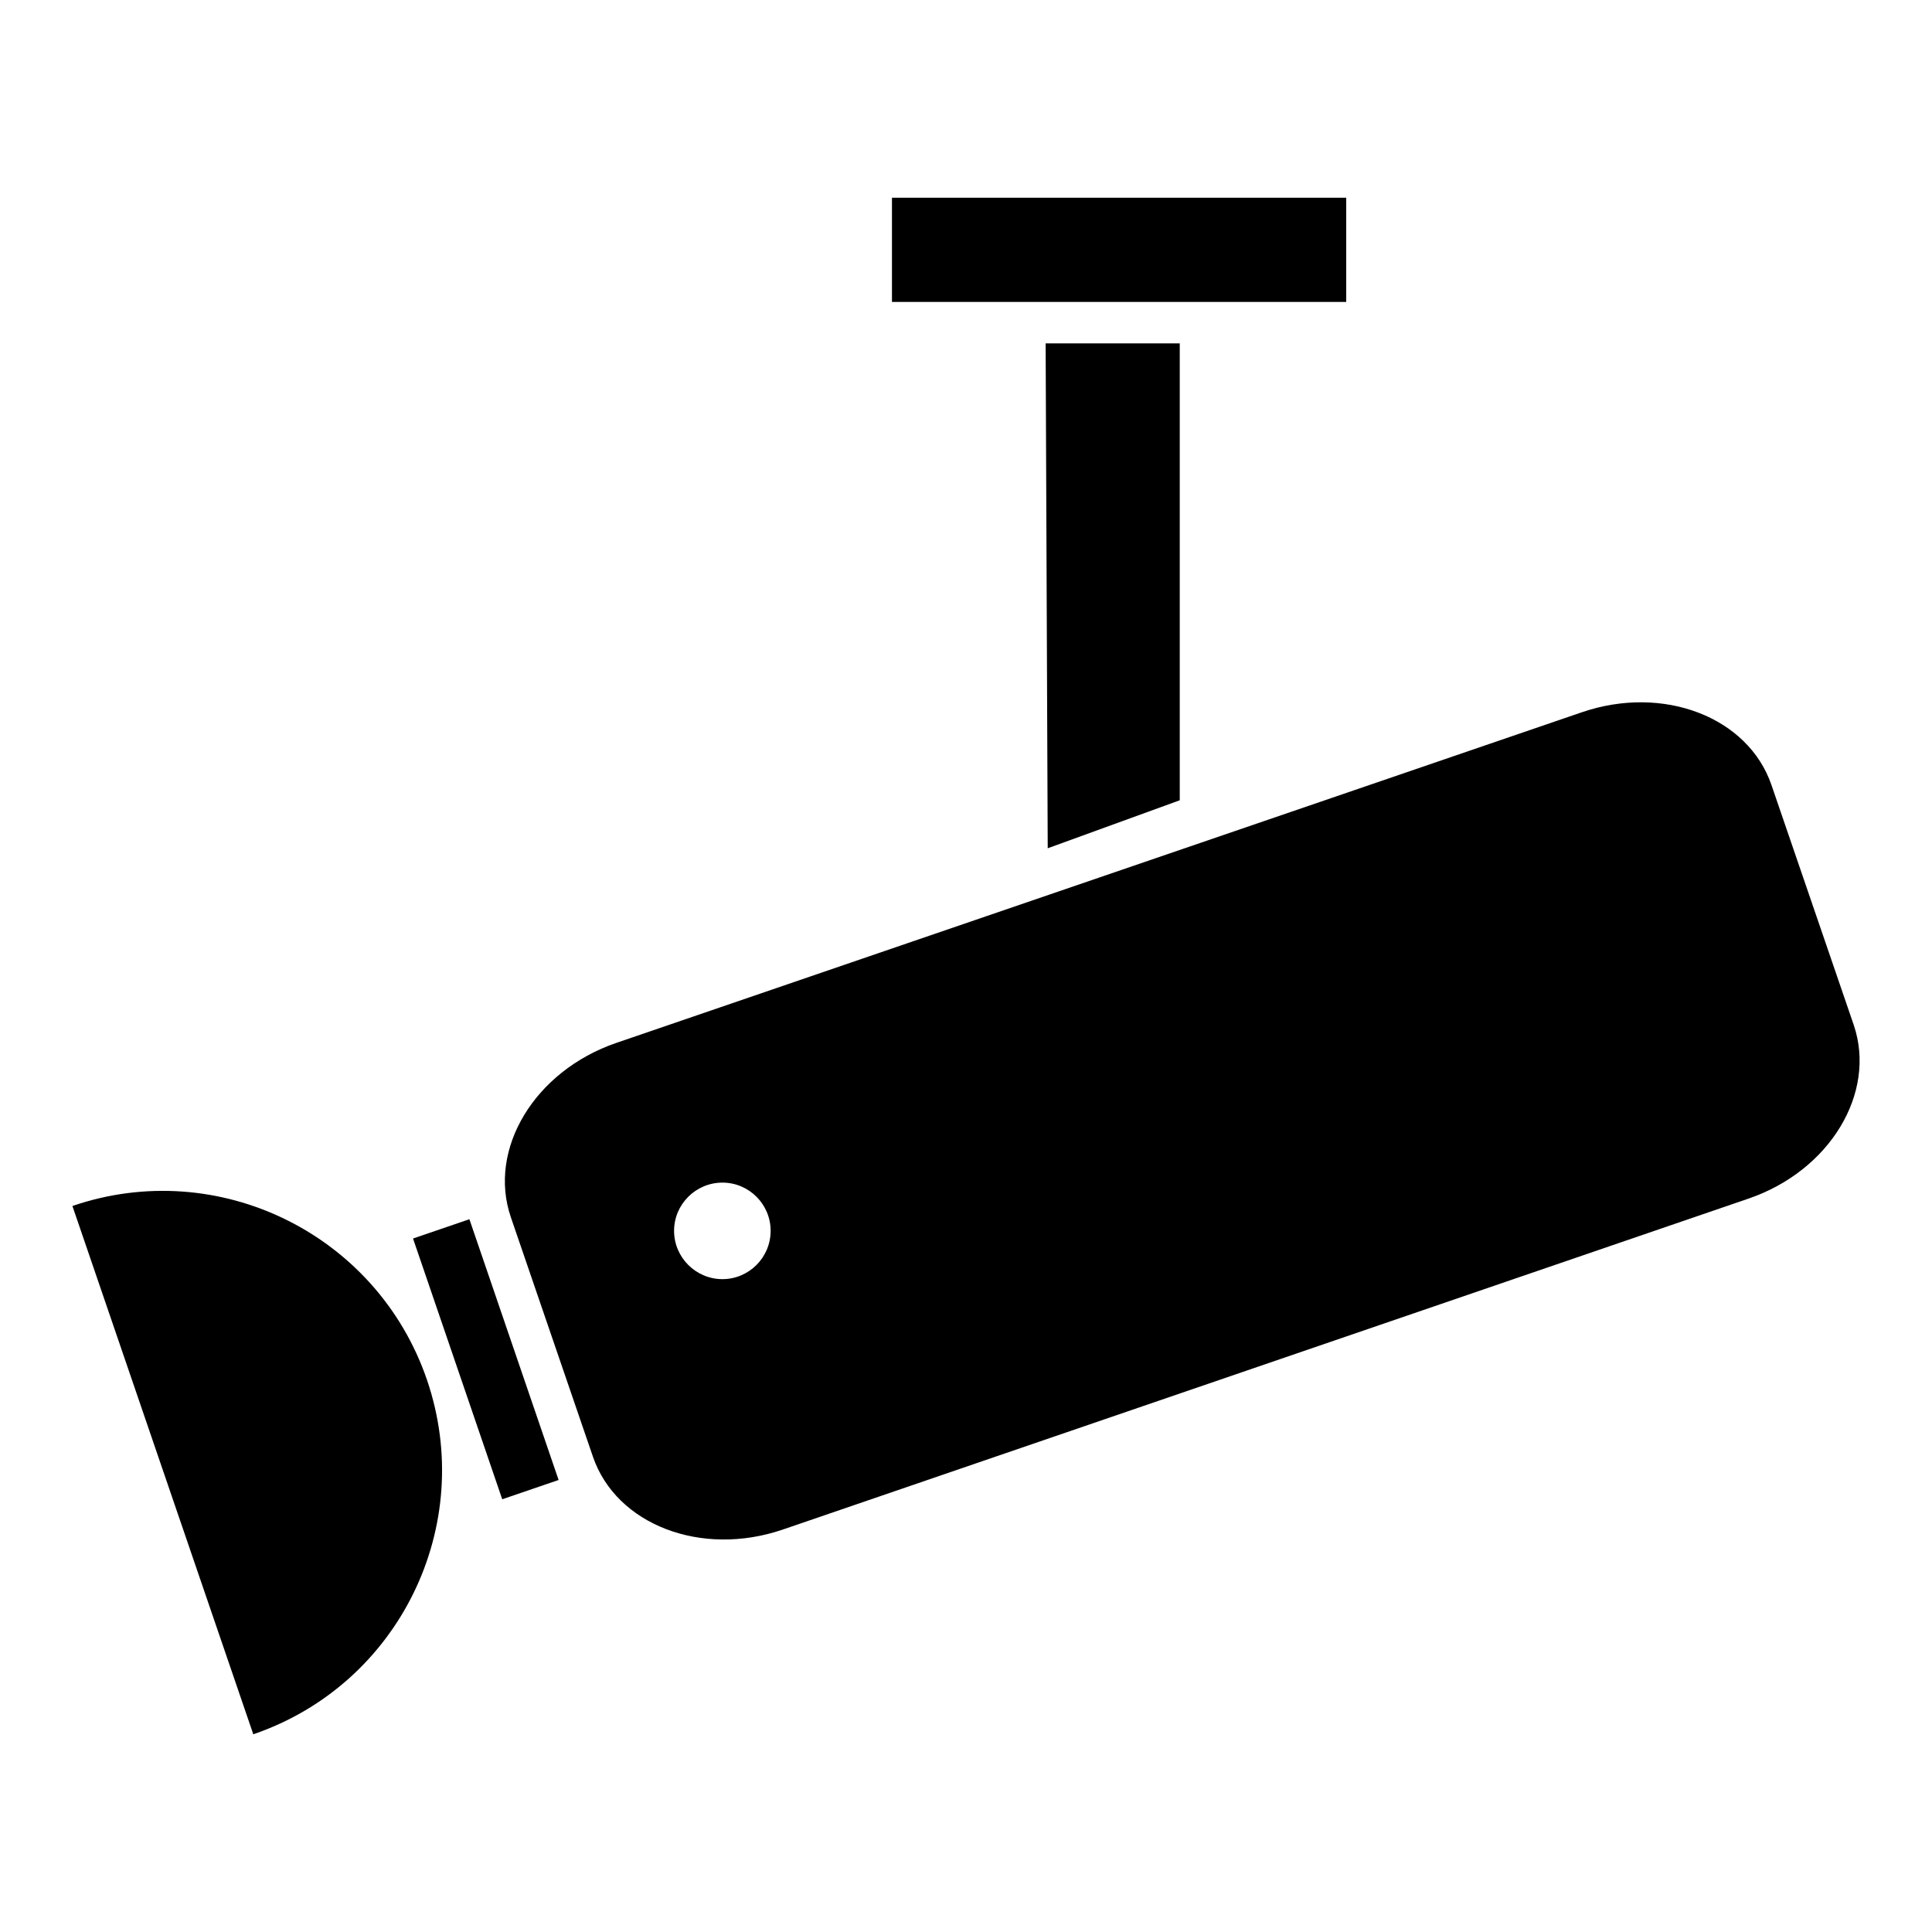 <?xml version="1.0" encoding="utf-8"?>
<!-- Generated by IcoMoon.io -->
<!DOCTYPE svg PUBLIC "-//W3C//DTD SVG 1.1//EN" "http://www.w3.org/Graphics/SVG/1.1/DTD/svg11.dtd">
<svg version="1.1" xmlns="http://www.w3.org/2000/svg" xmlns:xlink="http://www.w3.org/1999/xlink" width="512" height="512" viewBox="0 0 512 512">
<g>
</g>
	<path d="M491.243 271.575l-21.781-63.519c-6.185-18.064-28.713-26.696-50.309-19.282l-255.877 87.624c-21.576 7.424-34.078 28.078-27.904 46.162l21.76 63.478c6.185 18.043 28.733 26.695 50.34 19.303l255.857-87.685c21.575-7.353 34.079-28.017 27.914-46.080zM191.458 338.985c-7.055 0-12.821-5.745-12.821-12.8s5.765-12.779 12.821-12.779c7.035 0 12.769 5.724 12.769 12.779s-5.744 12.8-12.769 12.8z" fill="#000000" />
	<path d="M19.19 319.601l47.934 140.001c38.656-13.2 59.259-55.276 46.008-93.983-13.261-38.635-55.327-59.259-93.942-46.019z" fill="#000000" />
	<path d="M133.096 397.322l-23.641-69.103 14.941-5.111 23.64 69.103-14.94 5.111z" fill="#000000" />
	<path d="M236.38 52.398h120.382v27.617h-120.382v-27.617z" fill="#000000" />
	<path d="M312.647 212.081v-121.078h-35.543l0.553 133.796z" fill="#000000" />
</svg>
